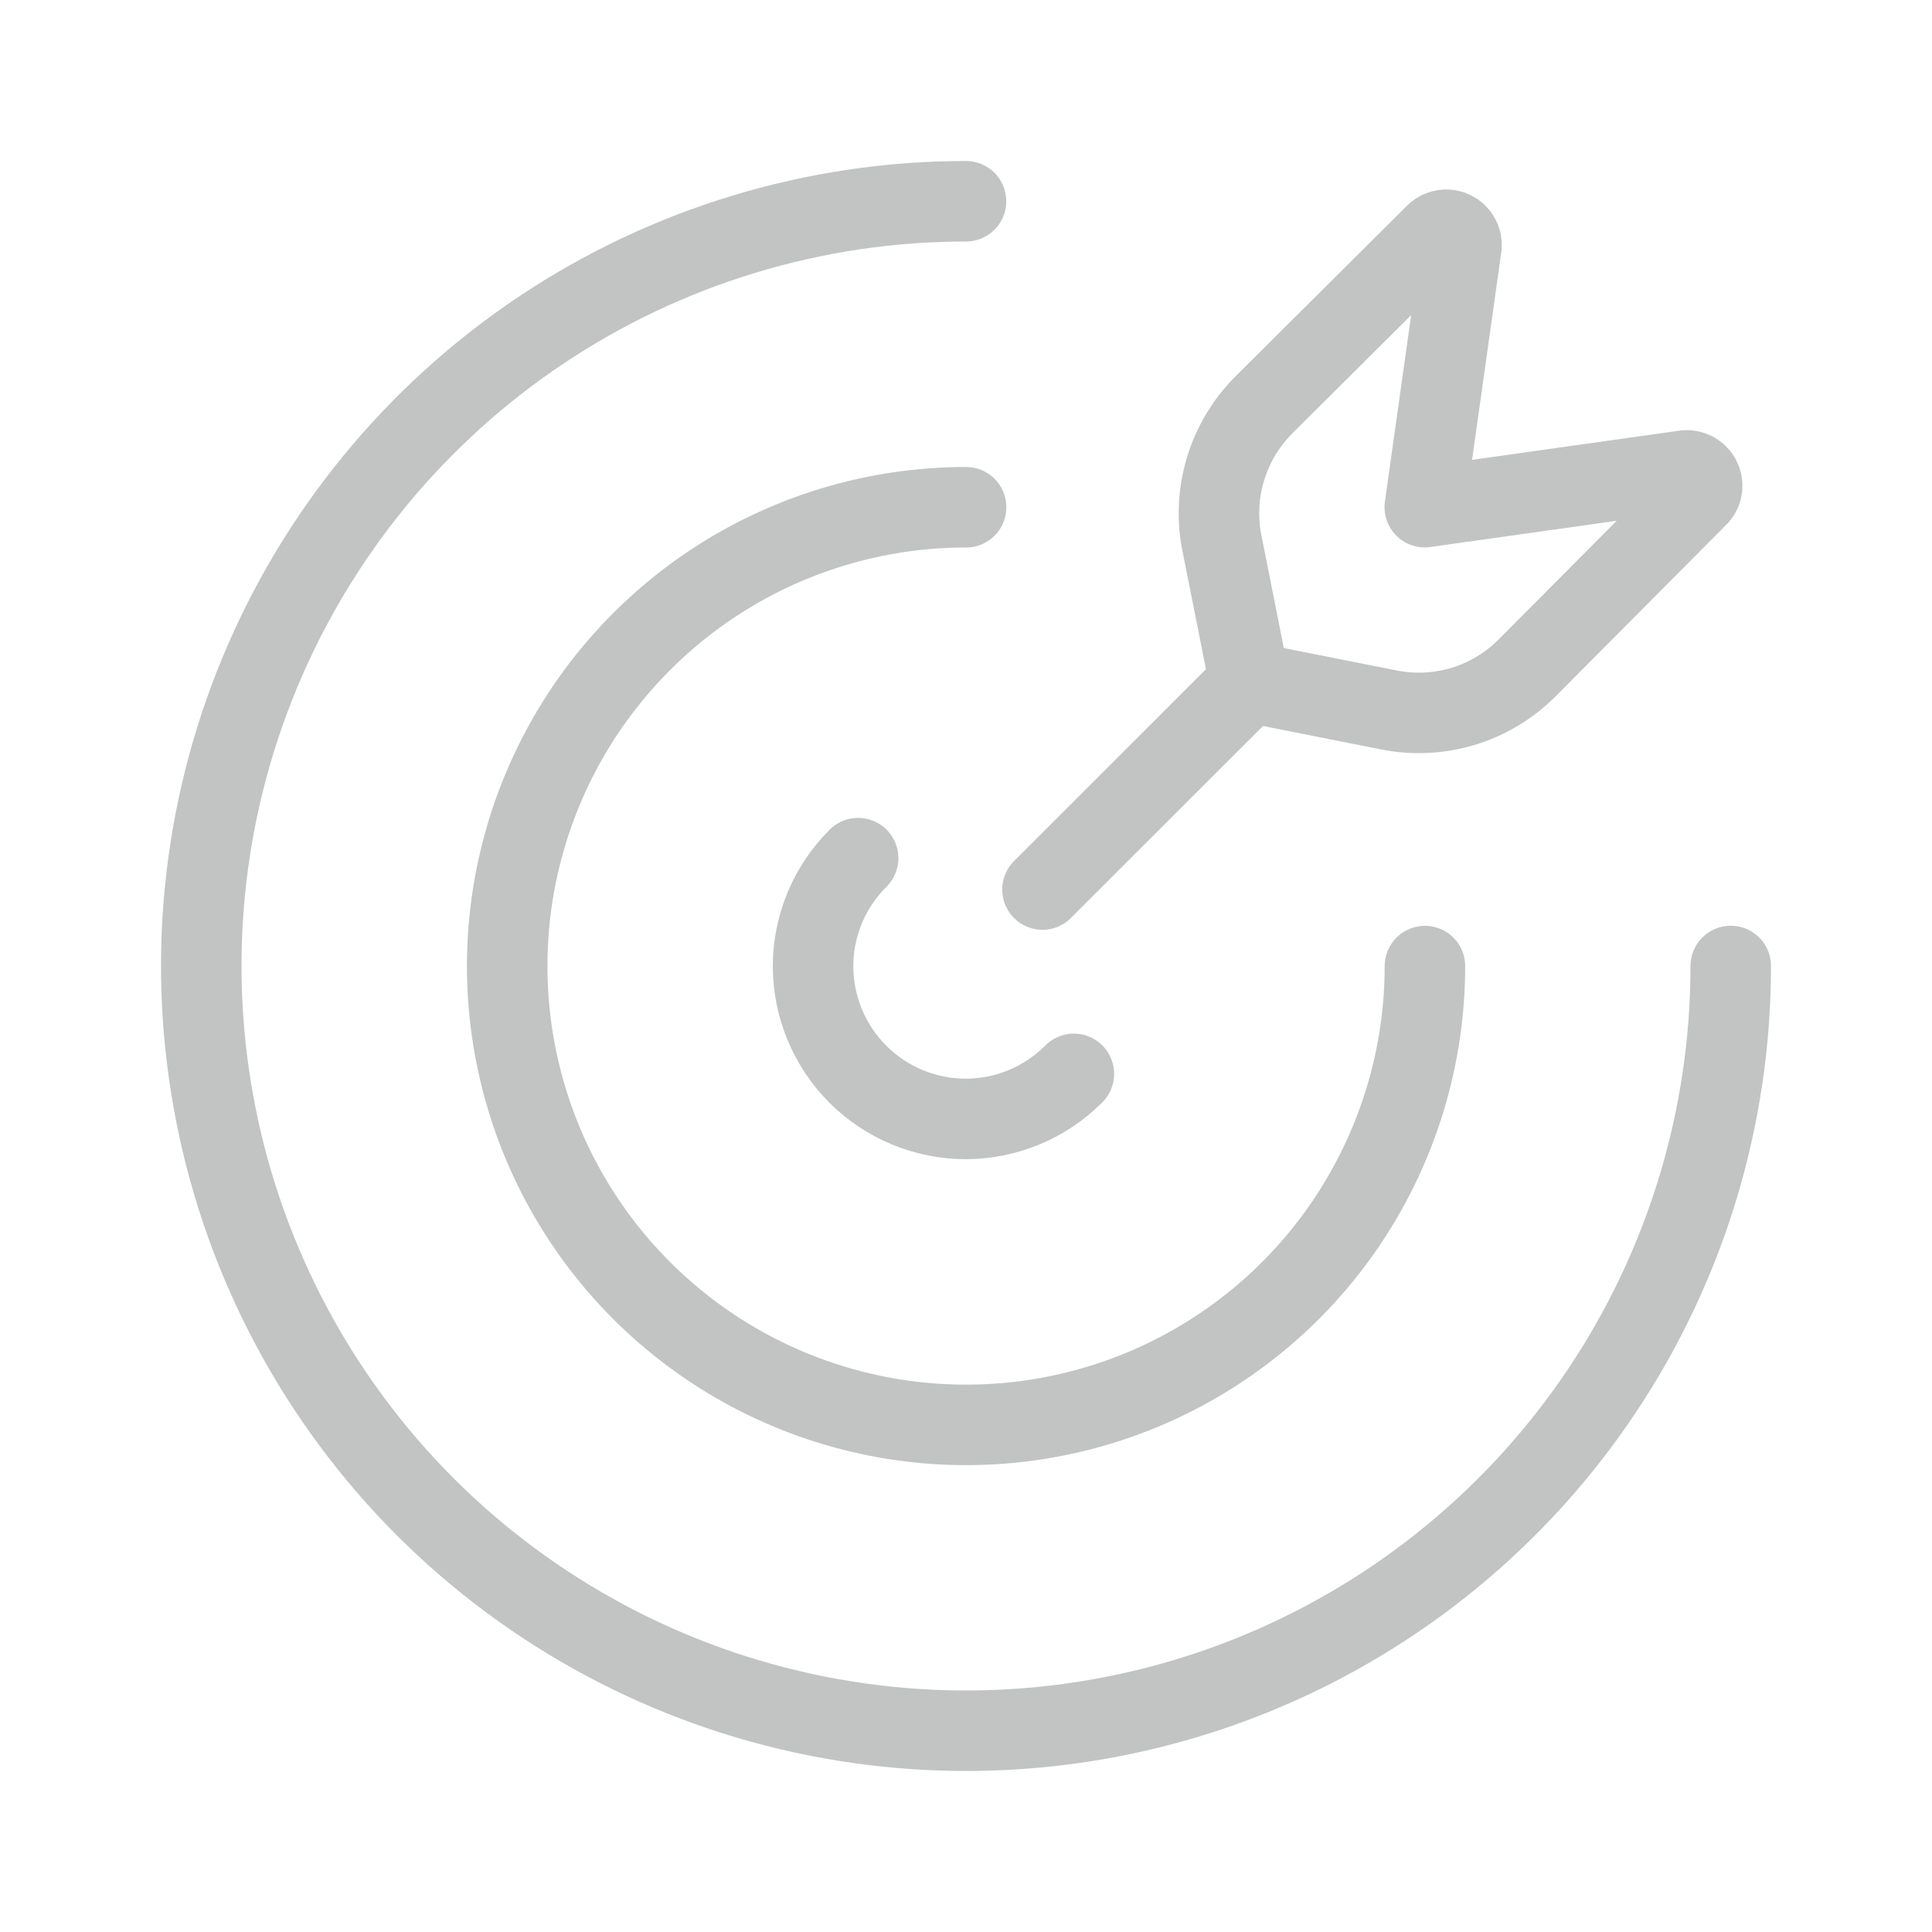 <svg width="24" height="24" viewBox="0 0 24 24" fill="none" xmlns="http://www.w3.org/2000/svg">
<path d="M10.66 10.66C10.303 11.015 10.101 11.497 10.1 12C10.1 12.504 10.3 12.987 10.656 13.344C11.012 13.7 11.496 13.9 12 13.9C12.503 13.898 12.985 13.697 13.34 13.34" stroke="#C2C3C3" stroke-linecap="round" stroke-linejoin="round"/>
<path d="M12.001 6.301C10.873 6.301 9.771 6.635 8.834 7.261C7.897 7.888 7.166 8.778 6.735 9.819C6.303 10.861 6.19 12.007 6.41 13.113C6.63 14.219 7.173 15.234 7.97 16.031C8.767 16.828 9.783 17.371 10.889 17.591C11.995 17.811 13.14 17.698 14.182 17.267C15.224 16.835 16.114 16.105 16.74 15.168C17.366 14.23 17.701 13.128 17.701 12.001" stroke="#C2C3C3" stroke-linecap="round" stroke-linejoin="round"/>
<path d="M12 2.5C10.121 2.5 8.284 3.057 6.722 4.101C5.16 5.145 3.942 6.629 3.223 8.365C2.504 10.1 2.316 12.011 2.683 13.853C3.049 15.696 3.954 17.389 5.282 18.718C6.611 20.046 8.304 20.951 10.147 21.317C11.989 21.684 13.9 21.496 15.636 20.777C17.371 20.058 18.855 18.84 19.899 17.278C20.943 15.716 21.5 13.879 21.5 12M15.525 8.476L12.95 11.05" stroke="#C2C3C3" stroke-linecap="round" stroke-linejoin="round"/>
<path d="M20.939 5.844L17.699 6.3L18.155 3.06C18.159 3.023 18.151 2.985 18.132 2.952C18.114 2.919 18.087 2.892 18.053 2.875C18.019 2.857 17.981 2.85 17.944 2.855C17.906 2.859 17.871 2.875 17.842 2.899L15.694 5.036C15.474 5.259 15.311 5.532 15.222 5.832C15.132 6.132 15.118 6.45 15.181 6.756L15.523 8.476L17.243 8.817C17.55 8.88 17.868 8.866 18.168 8.777C18.468 8.687 18.741 8.525 18.963 8.304L21.099 6.157C21.124 6.129 21.14 6.093 21.144 6.056C21.148 6.018 21.141 5.98 21.124 5.946C21.107 5.913 21.079 5.885 21.046 5.867C21.013 5.849 20.975 5.841 20.937 5.844" stroke="#C2C3C3" stroke-linecap="round" stroke-linejoin="round"/>
</svg>
